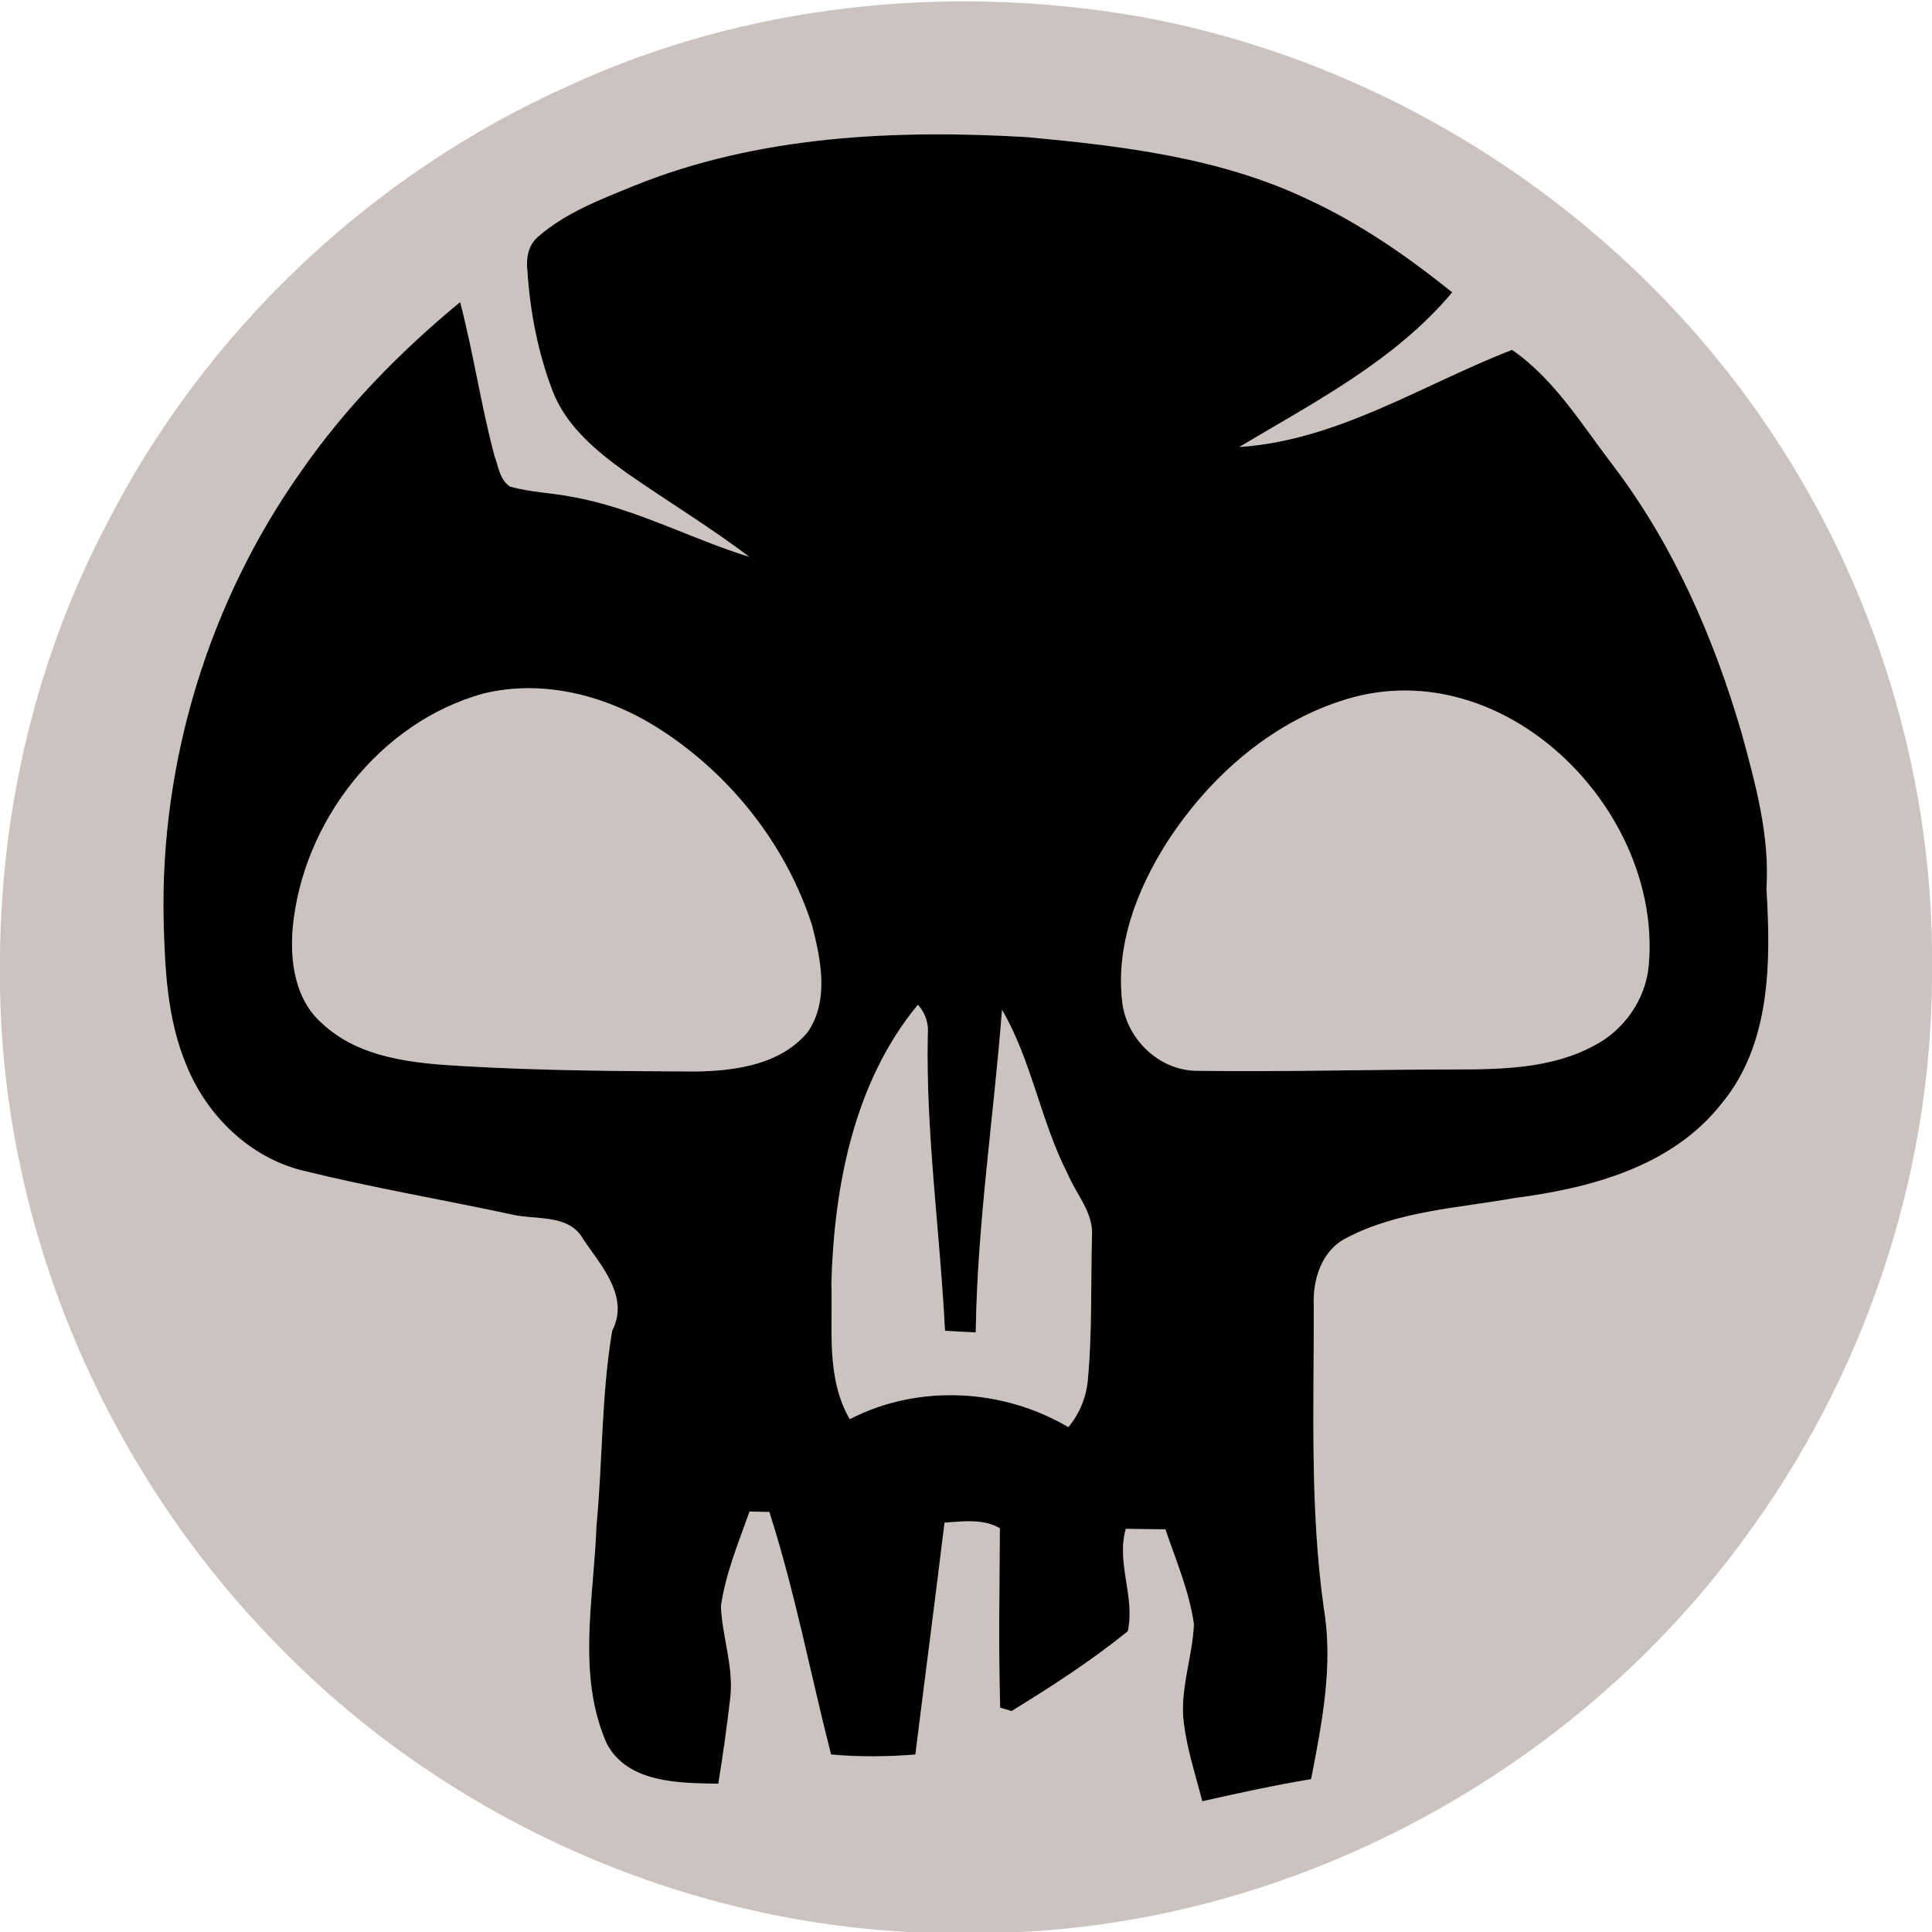 <?xml version="1.0" encoding="UTF-8" ?>
<!DOCTYPE svg PUBLIC "-//W3C//DTD SVG 1.1//EN" "http://www.w3.org/Graphics/SVG/1.1/DTD/svg11.dtd">
<svg width="250pt" height="250pt" viewBox="0 0 250 250" version="1.1" xmlns="http://www.w3.org/2000/svg">
<g id="#ccc2c0ff">
<path fill="#ccc2c0" opacity="1.00" d=" M 73.83 10.99 C 96.59 0.55 122.55 -2.13 147.13 2.09 C 177.85 7.55 206.20 25.11 224.99 50.00 C 240.73 70.77 249.67 96.56 250.00 122.64 L 250.00 126.56 C 249.87 152.66 241.03 178.48 225.48 199.40 C 203.81 228.92 168.70 248.18 132.07 250.00 L 117.65 250.00 C 86.84 248.43 56.90 234.69 35.52 212.46 C 13.56 189.90 0.34 158.95 0.00 127.40 L 0.00 123.47 C 0.22 104.17 4.82 84.89 13.82 67.79 C 26.59 42.75 48.16 22.40 73.83 10.99 M 81.94 24.08 C 77.64 25.83 73.15 27.55 69.61 30.64 C 68.35 31.71 68.06 33.43 68.24 34.99 C 68.58 40.32 69.61 45.64 71.52 50.64 C 73.28 55.16 77.15 58.37 80.98 61.12 C 86.27 64.82 91.81 68.15 96.96 72.06 C 89.26 69.67 82.06 65.71 74.07 64.30 C 71.40 63.76 68.63 63.71 66.01 62.96 C 64.67 62.11 64.50 60.36 63.99 58.99 C 62.23 52.42 61.27 45.67 59.54 39.09 C 51.80 45.48 44.70 52.71 38.97 60.98 C 27.07 77.78 20.73 98.44 21.17 119.03 C 21.33 125.40 21.63 131.96 24.15 137.91 C 26.77 144.35 32.28 149.76 39.12 151.46 C 48.02 153.66 57.06 155.20 66.01 157.11 C 69.22 157.94 73.64 156.96 75.50 160.41 C 77.83 163.83 81.47 167.81 79.22 172.18 C 77.81 180.50 77.99 189.04 77.18 197.45 C 76.86 206.80 74.58 216.73 78.52 225.64 C 81.25 230.76 87.90 230.73 92.95 230.81 C 93.54 227.19 94.05 223.56 94.47 219.92 C 95.02 215.84 93.45 211.89 93.29 207.85 C 93.89 203.60 95.57 199.61 96.99 195.59 C 97.63 195.61 98.91 195.64 99.55 195.65 C 102.86 205.94 104.86 216.58 107.54 227.03 C 111.17 227.36 114.82 227.33 118.45 227.03 C 119.69 217.03 121.01 207.03 122.22 197.03 C 124.63 196.87 127.17 196.49 129.38 197.75 C 129.34 205.49 129.20 213.23 129.42 220.97 C 129.79 221.08 130.53 221.30 130.90 221.41 C 136.07 218.24 141.22 214.90 145.94 211.08 C 146.91 206.64 144.41 202.21 145.68 197.83 C 147.38 197.86 149.09 197.88 150.80 197.89 C 152.17 201.92 153.88 205.90 154.49 210.14 C 154.32 214.48 152.60 218.71 153.20 223.08 C 153.64 226.49 154.72 229.76 155.57 233.08 C 160.25 232.03 164.93 231.01 169.66 230.22 C 171.06 222.95 172.56 215.50 171.30 208.09 C 169.48 195.13 170.04 182.06 170.00 169.02 C 169.84 165.63 170.99 161.80 174.24 160.19 C 180.93 156.68 188.66 156.34 195.96 155.03 C 205.76 153.77 216.38 150.96 222.76 142.82 C 229.16 135.12 229.16 124.48 228.58 115.01 C 229.02 108.11 227.16 101.41 225.36 94.83 C 221.77 82.53 216.57 70.57 208.80 60.32 C 204.76 55.06 201.19 49.09 195.66 45.27 C 184.07 49.76 173.08 57.01 160.36 57.84 C 170.11 52.02 180.50 46.68 187.92 37.83 C 182.14 33.18 176.00 28.92 169.25 25.80 C 157.92 20.40 145.25 18.89 132.90 17.74 C 115.77 16.74 98.02 17.55 81.94 24.08 Z" />
<path fill="#ccc2c0" opacity="1.00" d=" M 62.50 89.76 C 70.44 87.80 78.83 90.09 85.55 94.47 C 94.64 100.36 101.77 109.42 105.08 119.75 C 106.22 124.17 107.30 129.45 104.55 133.50 C 101.09 137.74 95.23 138.57 90.08 138.65 C 80.05 138.61 70.02 138.54 60.01 137.96 C 53.63 137.60 46.51 137.00 41.63 132.38 C 38.17 129.34 37.51 124.38 37.88 120.03 C 39.18 106.35 49.12 93.48 62.50 89.76 Z" />
<path fill="#ccc2c0" opacity="1.00" d=" M 175.20 90.20 C 195.40 84.93 215.14 105.17 213.34 124.96 C 212.95 129.31 210.17 133.27 206.32 135.28 C 200.73 138.32 194.18 138.38 187.99 138.39 C 176.97 138.39 165.95 138.72 154.93 138.56 C 150.06 138.56 145.85 134.54 145.23 129.78 C 144.32 122.40 147.11 115.11 151.02 108.98 C 156.64 100.28 165.06 92.94 175.20 90.20 Z" />
<path fill="#ccc2c0" opacity="1.00" d=" M 107.58 166.02 C 107.95 153.41 110.53 139.97 118.78 130.01 C 119.77 131.14 120.20 132.47 120.05 133.97 C 119.80 146.75 121.64 159.45 122.28 172.20 C 123.60 172.29 124.93 172.36 126.26 172.41 C 126.45 158.44 128.59 144.58 129.66 130.66 C 133.52 137.30 134.65 145.06 138.14 151.87 C 139.25 154.55 141.53 156.92 141.30 159.99 C 141.14 166.04 141.33 172.11 140.80 178.15 C 140.66 180.55 139.79 182.82 138.24 184.67 C 129.73 179.64 118.78 179.08 109.96 183.64 C 106.86 178.30 107.77 171.93 107.58 166.02 Z" />
</g>
<g id="#000000ff">
<path fill="#000000" opacity="1.00" d=" M 81.94 24.08 C 98.02 17.55 115.77 16.74 132.90 17.74 C 145.25 18.89 157.92 20.40 169.25 25.80 C 176.00 28.92 182.14 33.18 187.92 37.83 C 180.50 46.68 170.11 52.02 160.36 57.84 C 173.08 57.01 184.07 49.76 195.66 45.27 C 201.19 49.09 204.76 55.06 208.80 60.32 C 216.57 70.57 221.77 82.53 225.36 94.83 C 227.16 101.41 229.02 108.11 228.58 115.01 C 229.16 124.48 229.16 135.12 222.76 142.82 C 216.38 150.96 205.76 153.77 195.96 155.03 C 188.66 156.34 180.93 156.68 174.24 160.19 C 170.99 161.80 169.84 165.63 170.00 169.02 C 170.04 182.06 169.48 195.13 171.30 208.09 C 172.56 215.50 171.06 222.95 169.66 230.22 C 164.93 231.01 160.25 232.03 155.57 233.08 C 154.72 229.76 153.64 226.49 153.20 223.08 C 152.60 218.71 154.32 214.48 154.49 210.14 C 153.88 205.90 152.17 201.92 150.80 197.89 C 149.09 197.88 147.38 197.86 145.68 197.83 C 144.41 202.21 146.91 206.64 145.94 211.08 C 141.22 214.90 136.07 218.24 130.90 221.41 C 130.53 221.30 129.79 221.08 129.42 220.97 C 129.20 213.23 129.34 205.49 129.38 197.75 C 127.17 196.49 124.63 196.87 122.22 197.03 C 121.01 207.03 119.69 217.03 118.45 227.03 C 114.82 227.33 111.17 227.36 107.54 227.03 C 104.86 216.58 102.86 205.94 99.55 195.65 C 98.91 195.64 97.63 195.61 96.99 195.59 C 95.57 199.61 93.89 203.60 93.29 207.85 C 93.45 211.89 95.02 215.84 94.47 219.92 C 94.05 223.56 93.54 227.19 92.95 230.81 C 87.90 230.73 81.25 230.76 78.52 225.64 C 74.58 216.73 76.86 206.80 77.18 197.45 C 77.99 189.04 77.81 180.50 79.22 172.18 C 81.47 167.81 77.83 163.83 75.50 160.41 C 73.64 156.96 69.22 157.94 66.01 157.11 C 57.06 155.20 48.02 153.66 39.12 151.46 C 32.28 149.76 26.77 144.35 24.15 137.91 C 21.63 131.96 21.33 125.40 21.17 119.03 C 20.73 98.44 27.07 77.78 38.97 60.98 C 44.70 52.71 51.80 45.48 59.54 39.09 C 61.27 45.67 62.23 52.42 63.99 58.99 C 64.50 60.36 64.67 62.11 66.01 62.96 C 68.63 63.71 71.40 63.76 74.07 64.30 C 82.06 65.71 89.26 69.67 96.96 72.06 C 91.81 68.15 86.27 64.82 80.98 61.12 C 77.15 58.37 73.28 55.16 71.52 50.64 C 69.61 45.64 68.58 40.32 68.24 34.99 C 68.06 33.43 68.35 31.71 69.61 30.64 C 73.15 27.55 77.64 25.83 81.94 24.08 M 62.50 89.76 C 49.12 93.48 39.18 106.35 37.88 120.03 C 37.51 124.38 38.17 129.34 41.63 132.38 C 46.51 137.00 53.63 137.60 60.01 137.96 C 70.02 138.54 80.05 138.61 90.08 138.65 C 95.23 138.57 101.09 137.74 104.55 133.50 C 107.30 129.45 106.22 124.17 105.08 119.75 C 101.77 109.42 94.64 100.36 85.55 94.47 C 78.83 90.09 70.44 87.80 62.50 89.76 M 175.20 90.20 C 165.06 92.94 156.64 100.28 151.02 108.98 C 147.11 115.11 144.32 122.40 145.23 129.78 C 145.85 134.54 150.06 138.56 154.93 138.56 C 165.95 138.72 176.97 138.39 187.99 138.39 C 194.18 138.38 200.73 138.32 206.32 135.28 C 210.17 133.27 212.95 129.31 213.34 124.96 C 215.14 105.17 195.40 84.93 175.20 90.20 M 107.58 166.02 C 107.77 171.93 106.86 178.30 109.96 183.64 C 118.78 179.08 129.73 179.64 138.24 184.67 C 139.79 182.82 140.66 180.55 140.80 178.15 C 141.33 172.11 141.14 166.04 141.30 159.99 C 141.53 156.92 139.25 154.55 138.14 151.87 C 134.65 145.06 133.52 137.30 129.66 130.66 C 128.59 144.58 126.45 158.44 126.26 172.41 C 124.93 172.36 123.60 172.29 122.28 172.20 C 121.64 159.45 119.80 146.75 120.05 133.97 C 120.20 132.47 119.77 131.14 118.78 130.01 C 110.53 139.97 107.95 153.41 107.58 166.02 Z" />
</g>
</svg>
